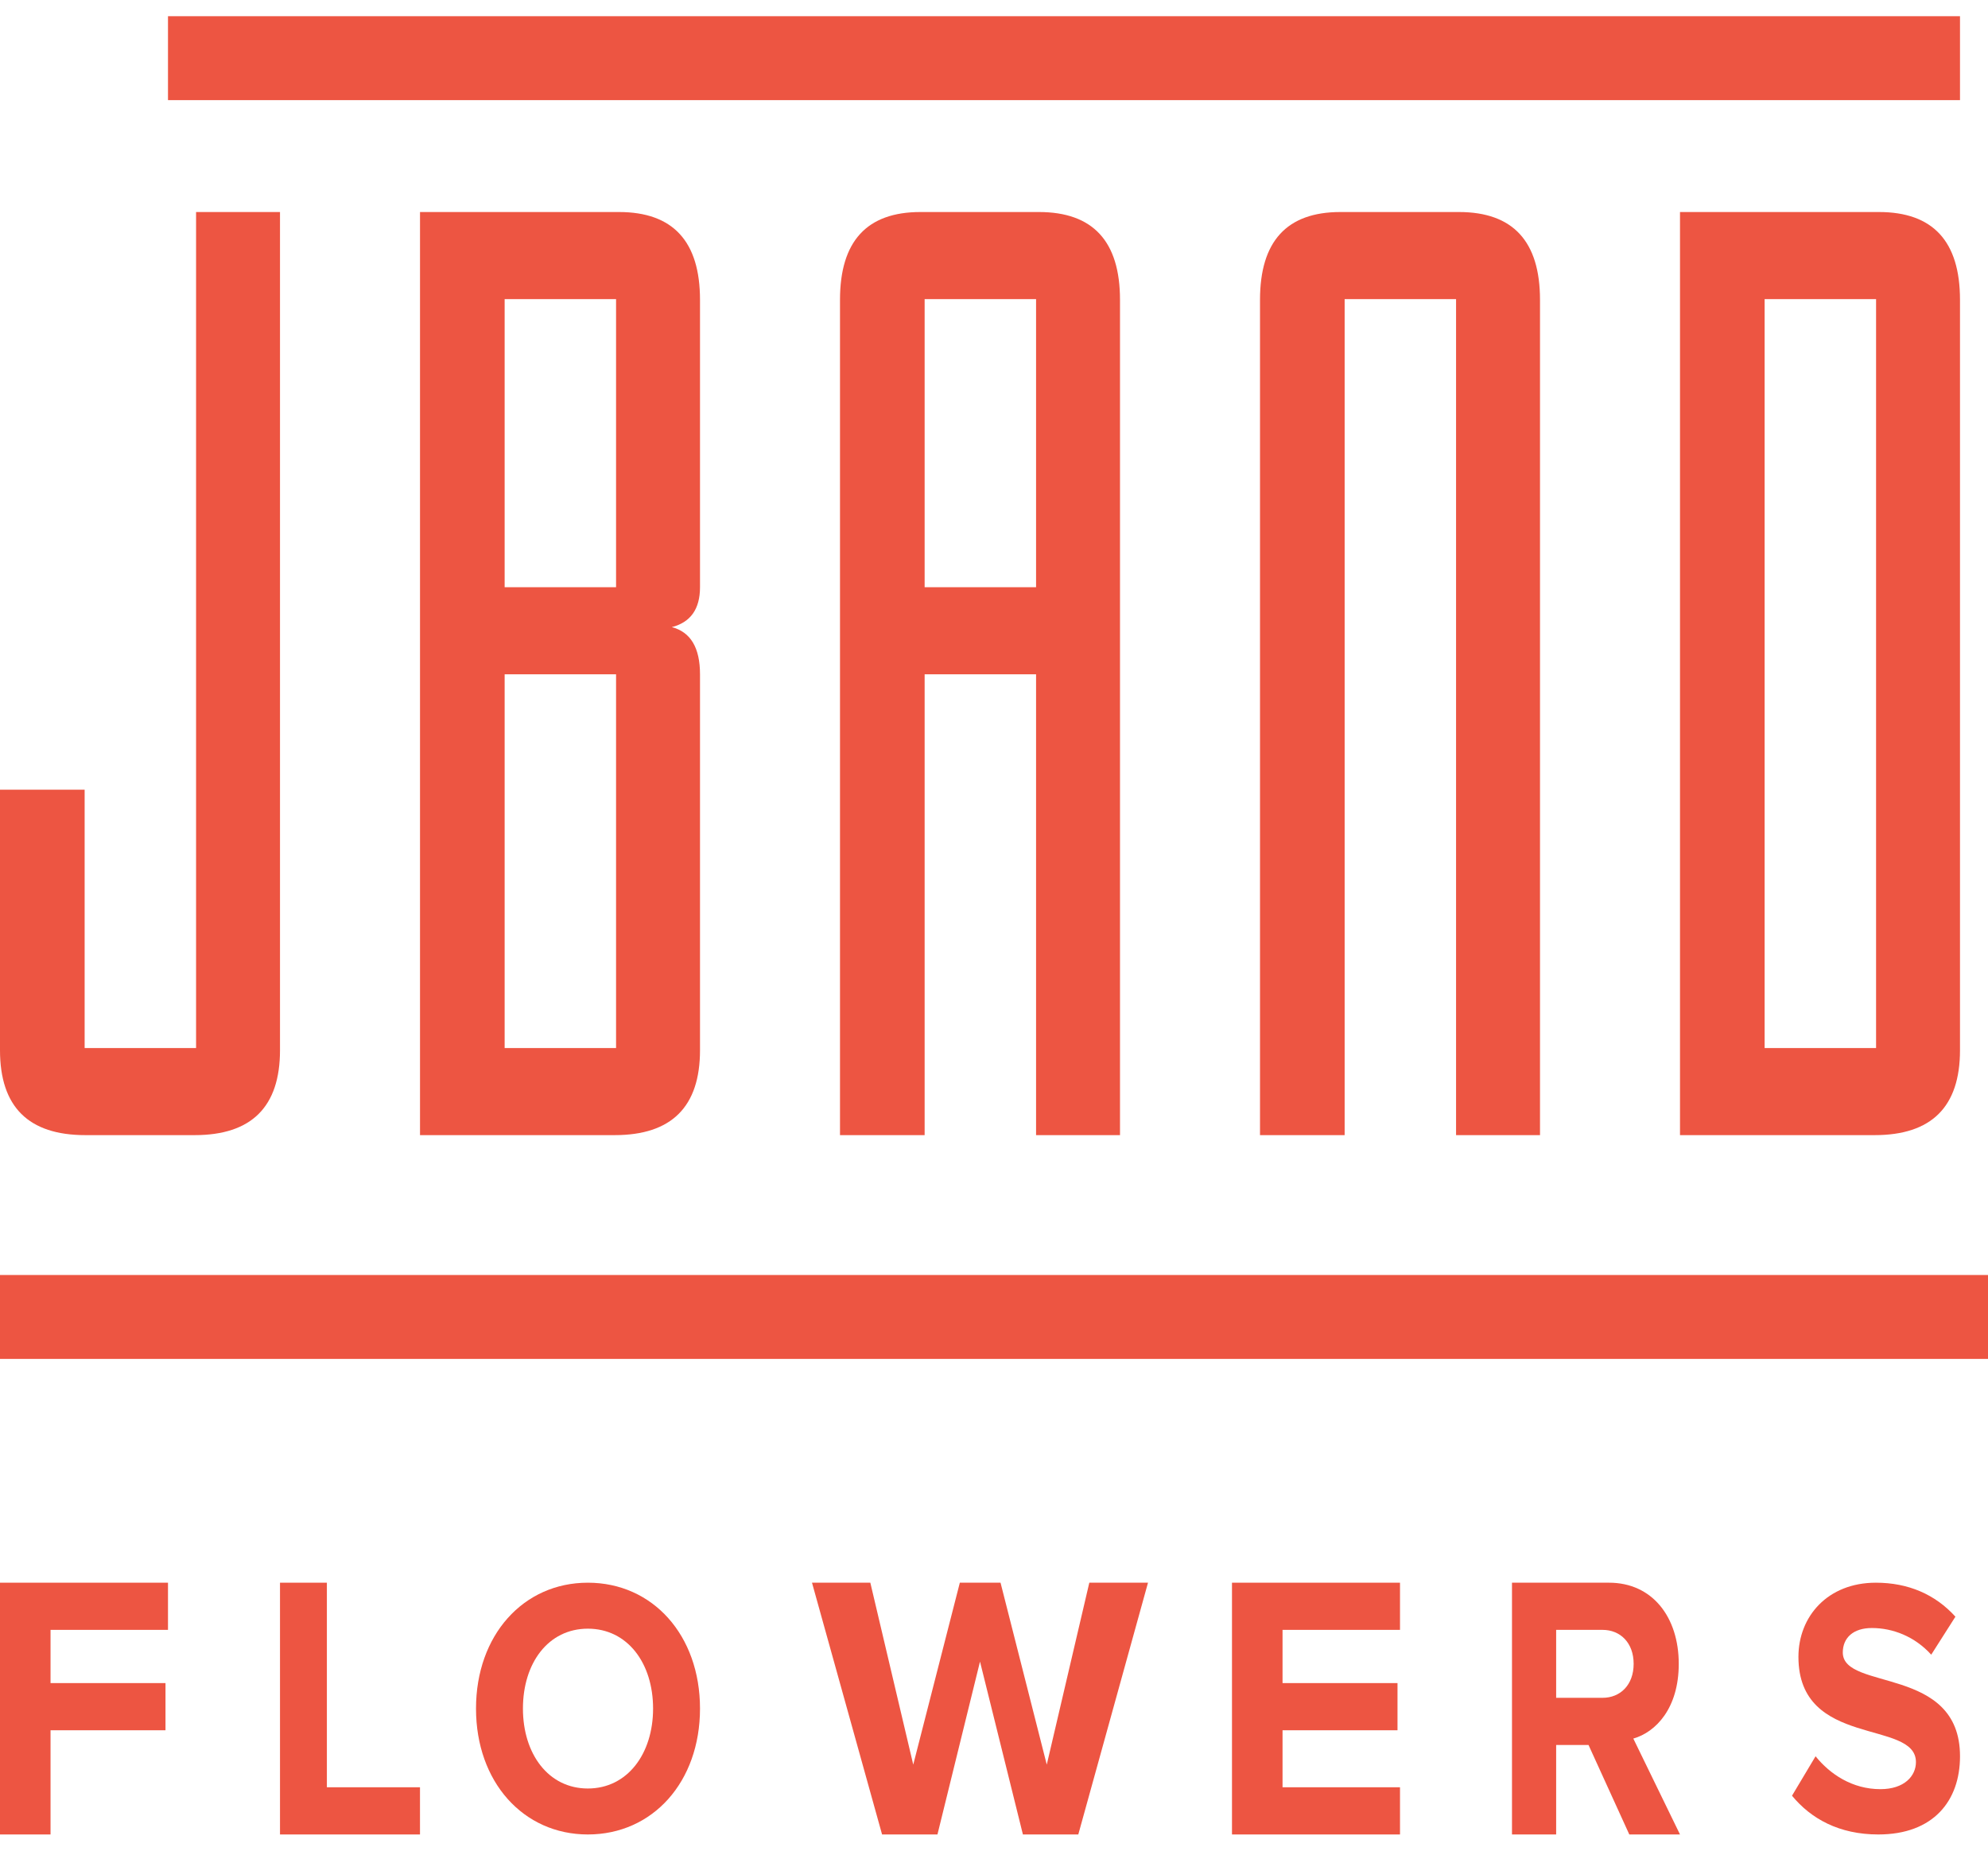 <svg width="29" height="27" viewBox="0 0 129 118" fill="none" xmlns="http://www.w3.org/2000/svg">
<path d="M5.538 72.615H12.632C16.323 72.615 18.169 70.778 18.169 67.105V12.708H12.723V66.964H5.492V50.197H0V67.105C0 70.778 1.846 72.615 5.538 72.615Z" fill="#ed5542"/>
<path d="M0 87.138H129V81.692H0V87.138Z" fill="#ed5542"/>
<path d="M10.901 5.446H127.183V0H10.901V5.446Z" fill="#ed5542"/>
<path fill-rule="evenodd" clip-rule="evenodd" d="M45.423 18.407V37.058C45.423 38.47 44.812 39.334 43.593 39.647C44.812 39.962 45.423 40.982 45.423 42.708V67.105C45.423 70.778 43.576 72.615 39.886 72.615H27.254V12.708H40.16C43.668 12.708 45.423 14.608 45.423 18.407ZM32.746 37.058H39.976V18.359H32.746V37.058ZM32.746 66.964H39.976V42.708H32.746V66.964Z" fill="#ed5542"/>
<path fill-rule="evenodd" clip-rule="evenodd" d="M72.676 18.407V72.615H67.23V42.708H59.999V72.615H54.507V18.407C54.507 14.608 56.246 12.708 59.725 12.708H67.412C70.922 12.708 72.676 14.608 72.676 18.407ZM67.23 37.058H59.999V18.359H67.23V37.058Z" fill="#ed5542"/>
<path d="M99.93 72.615V18.407C99.93 14.608 98.175 12.708 94.666 12.708H86.978C83.499 12.708 81.761 14.608 81.761 18.407V72.615H87.253V18.359H94.483V72.615H99.93Z" fill="#ed5542"/>
<path fill-rule="evenodd" clip-rule="evenodd" d="M109.014 12.708H121.919C125.428 12.708 127.183 14.608 127.183 18.407V67.105C127.183 70.778 125.337 72.615 121.645 72.615H109.014V12.708ZM121.737 66.964H114.505V18.359H121.737V66.964Z" fill="#ed5542"/>
<path d="M0 118H3.279V111.238H10.739V108.176H3.279V104.722H10.901V101.661H0V118Z" fill="#ed5542"/>
<path d="M21.211 101.661H18.169V118H27.253V114.937H21.211V101.661Z" fill="#ed5542"/>
<path fill-rule="evenodd" clip-rule="evenodd" d="M30.888 109.83C30.888 105.071 33.953 101.661 38.145 101.661C42.357 101.661 45.423 105.071 45.423 109.83C45.423 114.59 42.357 118 38.145 118C33.953 118 30.888 114.59 30.888 109.83ZM33.933 109.83C33.933 112.766 35.58 115.017 38.145 115.017C40.71 115.017 42.378 112.766 42.378 109.83C42.378 106.871 40.71 104.645 38.145 104.645C35.58 104.645 33.933 106.871 33.933 109.83Z" fill="#ed5542"/>
<path d="M67.924 113.468L64.924 101.661H62.283L59.26 113.468L56.475 101.661H52.69L57.237 118H60.831L63.592 106.781L66.376 118H69.97L74.493 101.661H70.685L67.924 113.468Z" fill="#ed5542"/>
<path d="M79.943 118H90.845V114.937H83.223V111.238H90.683V108.176H83.223V104.722H90.845V101.661H79.943V118Z" fill="#ed5542"/>
<path fill-rule="evenodd" clip-rule="evenodd" d="M104.411 101.661C107.217 101.661 108.933 103.89 108.933 106.927C108.933 109.818 107.439 111.361 105.985 111.777L109.014 118H105.724L103.078 112.193H100.978V118H98.112V101.661H104.411ZM100.978 109.132H103.987C105.138 109.132 106.006 108.299 106.006 106.927C106.006 105.556 105.138 104.722 103.987 104.722H100.978V109.132Z" fill="#ed5542"/>
<path d="M119.578 106.19C119.578 105.242 120.253 104.602 121.465 104.602C122.815 104.602 124.245 105.147 125.316 106.333L126.886 103.866C125.574 102.42 123.828 101.661 121.723 101.661C118.605 101.661 116.699 103.843 116.699 106.475C116.699 112.427 124.324 110.506 124.324 113.304C124.324 114.205 123.569 115.06 122.02 115.06C120.194 115.06 118.745 114.086 117.811 112.925L116.282 115.485C117.514 116.98 119.341 118 121.882 118C125.456 118 127.184 115.818 127.184 112.925C127.184 107.02 119.578 108.704 119.578 106.19Z" fill="#ed5542"/>
</svg>